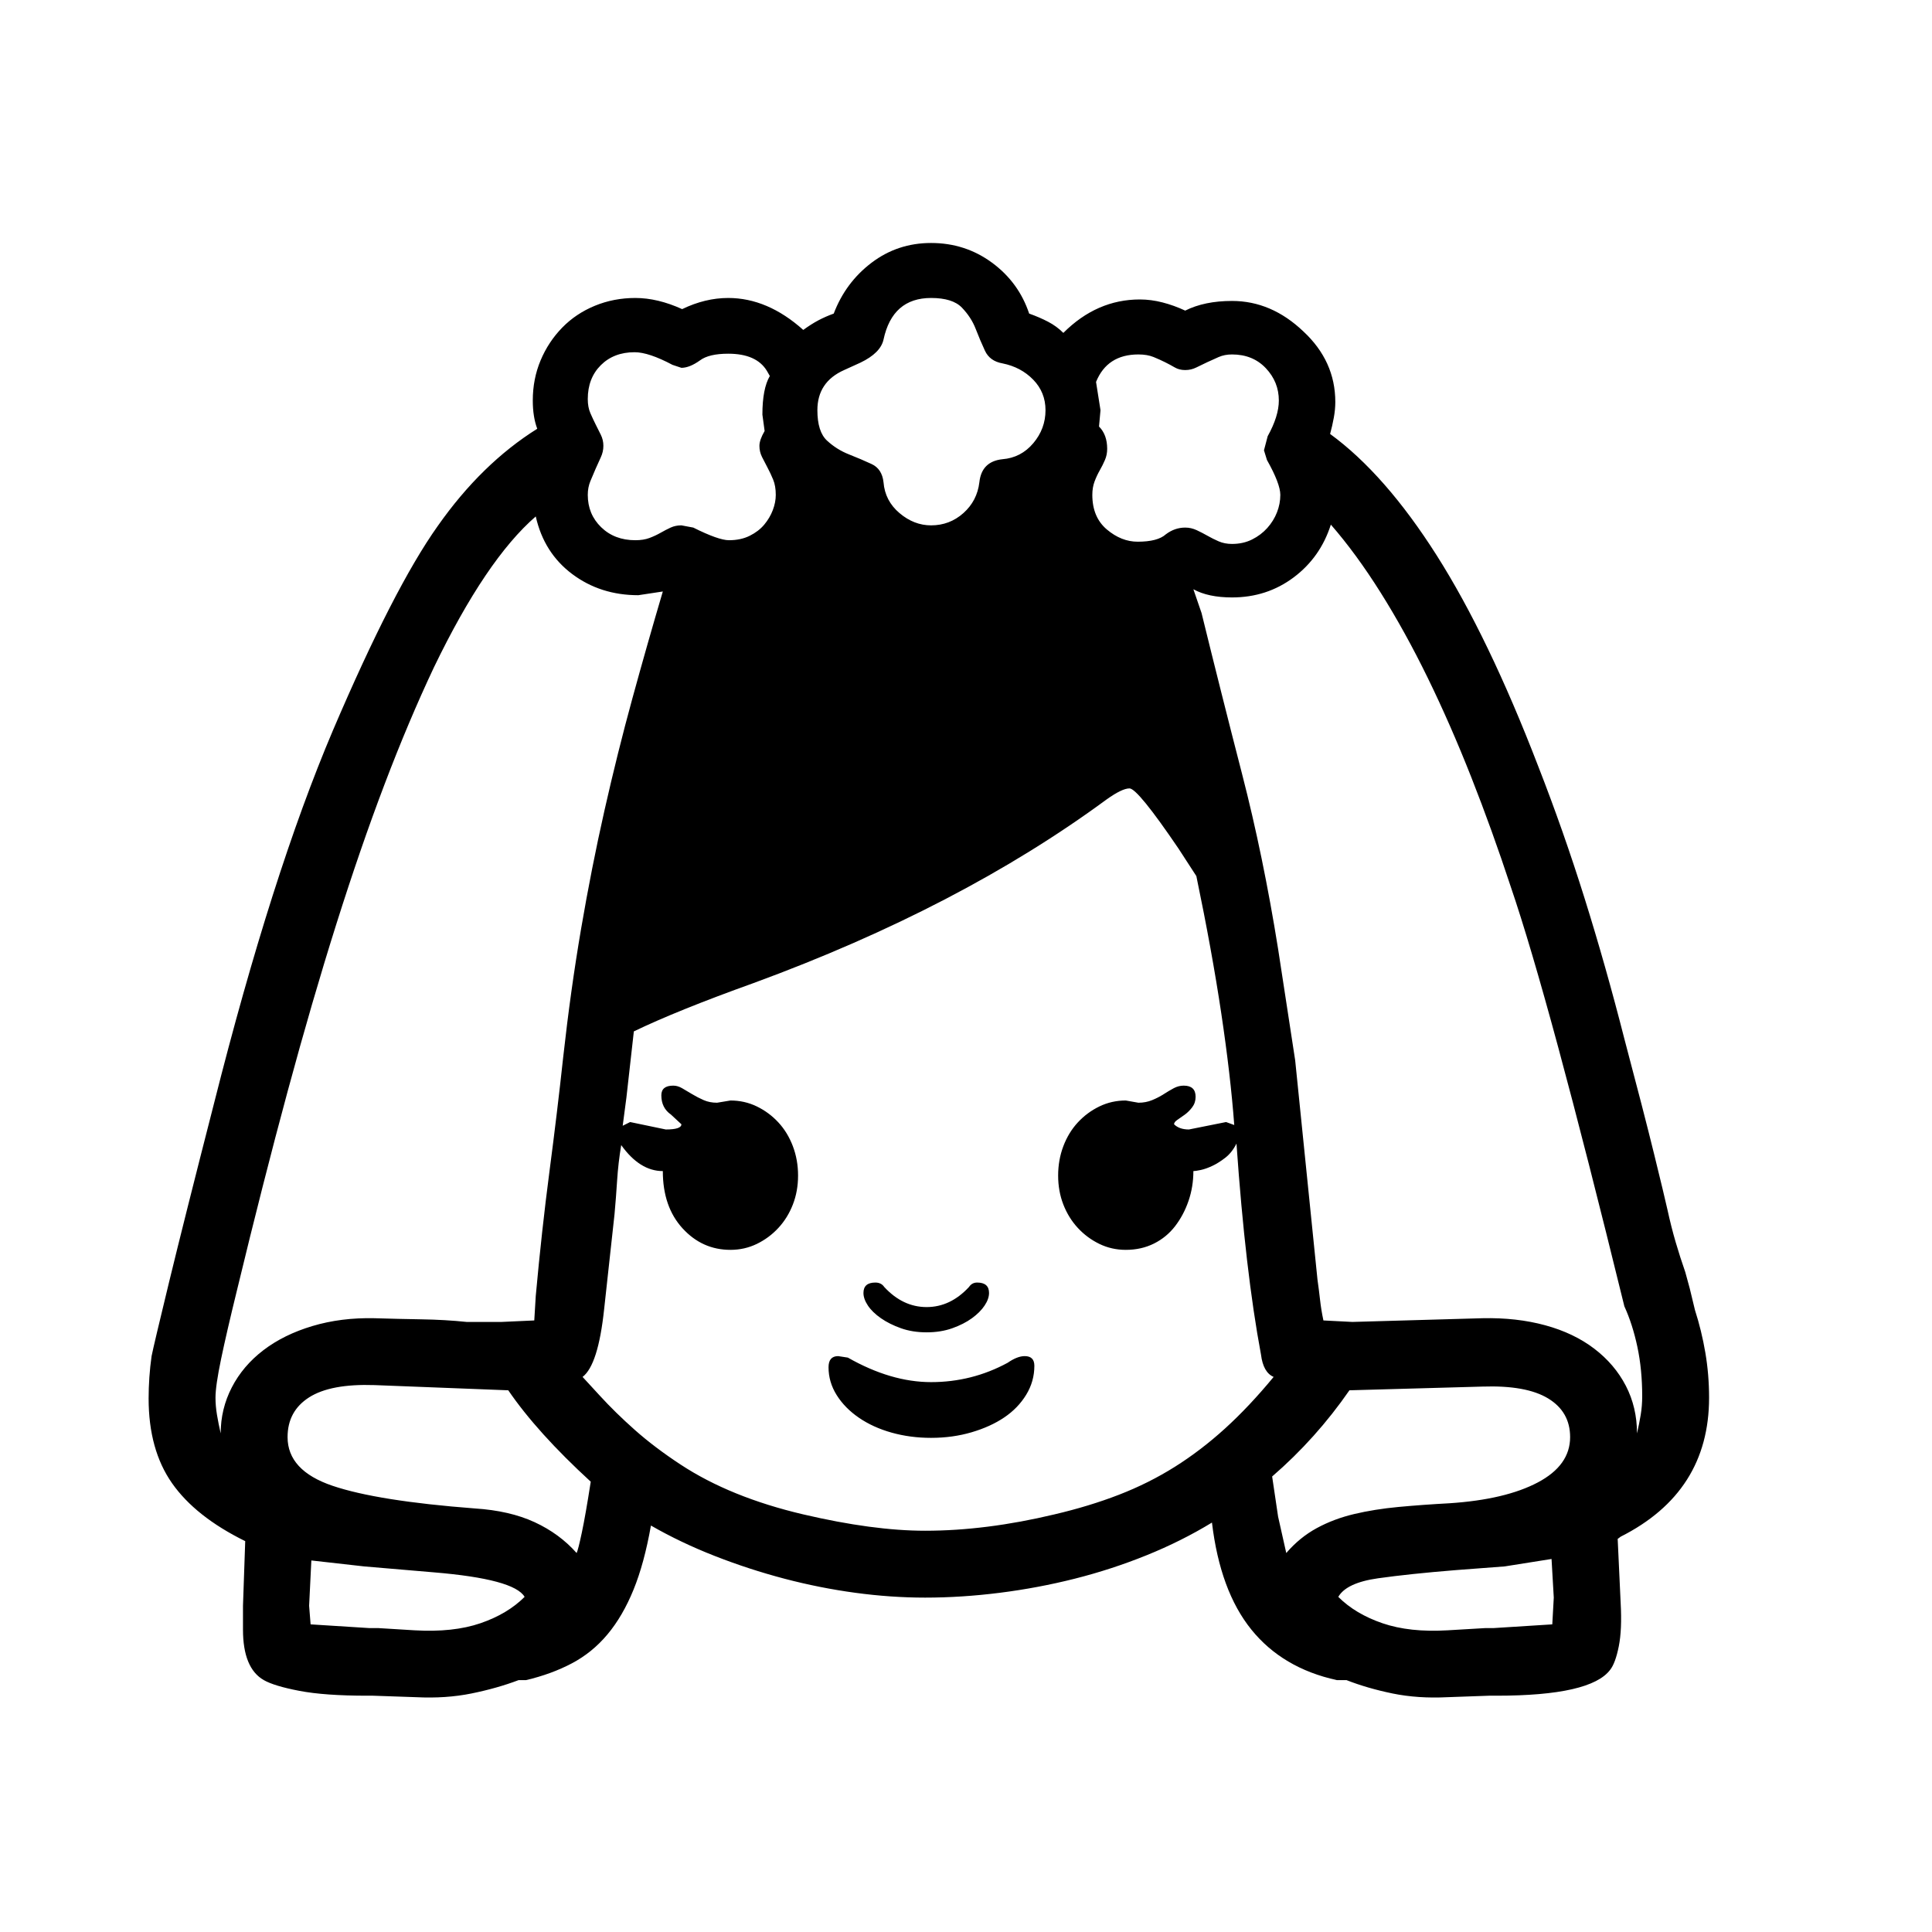 <svg xmlns="http://www.w3.org/2000/svg"
    viewBox="0 0 2600 2600">
  <!--
Digitized data copyright © 2011, Google Corporation.
Android is a trademark of Google and may be registered in certain jurisdictions.
Licensed under the Apache License, Version 2.0
http://www.apache.org/licenses/LICENSE-2.0
  -->
<path d="M1247 1793L1247 1793Q1228 1793 1212.5 1787.5 1197 1782 1185.5 1774 1174 1766 1168 1757 1162 1748 1162 1740L1162 1740Q1162 1726 1178 1726L1178 1726Q1186 1726 1190 1732L1190 1732Q1215 1759 1247 1759L1247 1759Q1279 1759 1304 1732L1304 1732Q1308 1726 1315 1726L1315 1726Q1331 1726 1331 1740L1331 1740Q1331 1748 1325 1757 1319 1766 1308 1774 1297 1782 1281.5 1787.5 1266 1793 1247 1793ZM1379 1825L1379 1825Q1392 1825 1392 1838L1392 1838Q1392 1859 1381 1877 1370 1895 1351.5 1907.5 1333 1920 1307.5 1927.5 1282 1935 1253 1935L1253 1935Q1225 1935 1200 1928 1175 1921 1156 1908 1137 1895 1126 1877.5 1115 1860 1115 1840L1115 1840Q1115 1825 1128 1825L1128 1825 1141 1827Q1199 1860 1253 1860L1253 1860Q1308 1860 1356 1834L1356 1834Q1369 1825 1379 1825ZM2010 2191L2089 2186 2091 2150 2088 2098 2025 2108 1959 2113Q1897 2118 1854.5 2124 1812 2130 1801 2149L1801 2149Q1824 2172 1860.5 2184.5 1897 2197 1948 2194L1948 2194 1999 2191 2010 2191ZM497 2191L509 2191 558 2194Q610 2197 646.5 2184.5 683 2172 706 2149L706 2149Q692 2125 584 2116L584 2116 490 2108 419 2100 416 2161 418 2186 497 2191ZM791 537L791 537Q791 548 794.5 556 798 564 801.5 571 805 578 808.5 585 812 592 812 600L812 600Q812 608 808.5 615.5 805 623 801.5 631 798 639 794.5 647.5 791 656 791 666L791 666Q791 692 809 709.5 827 727 855 727L855 727Q866 727 874 724 882 721 889 717 896 713 902.5 710 909 707 917 707L917 707 933 710Q967 727 981 727L981 727Q997 727 1009 721 1021 715 1028.5 706 1036 697 1040 686.5 1044 676 1044 666L1044 666Q1044 654 1040.5 645.5 1037 637 1033 629.5 1029 622 1025.5 615 1022 608 1022 600L1022 600Q1022 592 1029 580L1029 580 1026 558Q1026 523 1036 506L1036 506 1032 499Q1018 476 980 476L980 476Q954 476 942 485L942 485Q928 495 917 495L917 495 905 491Q873 474 854 474L854 474Q826 474 808.5 491.5 791 509 791 537ZM795 1994L795 1994Q723 1928 684 1871L684 1871 504 1864Q445 1862 416 1880.5 387 1899 387 1934L387 1934Q387 1979 447.5 1999.5 508 2020 639 2030L639 2030Q686 2033 719.5 2048.5 753 2064 776 2090L776 2090Q778 2086 783 2062.5 788 2039 795 1994ZM1490 604L1490 604Q1490 612 1487 619 1484 626 1480 633 1476 640 1473 648 1470 656 1470 666L1470 666Q1470 696 1489.5 712.5 1509 729 1531 729L1531 729Q1558 729 1569 719L1569 719Q1581 710 1595 710L1595 710Q1603 710 1610.5 713.5 1618 717 1625 721 1632 725 1640 728.5 1648 732 1658 732L1658 732Q1673 732 1685 726 1697 720 1705.5 710.5 1714 701 1718.5 689.5 1723 678 1723 666L1723 666Q1723 651 1705 619L1705 619 1701 606 1706 587Q1721 560 1721 539L1721 539Q1721 514 1703.5 495.5 1686 477 1658 477L1658 477Q1648 477 1640 480.5 1632 484 1624.5 487.5 1617 491 1610 494.5 1603 498 1595 498L1595 498Q1587 498 1581 494.5 1575 491 1568 487.5 1561 484 1552.5 480.5 1544 477 1532 477L1532 477Q1490 477 1475 514L1475 514 1481 552 1479 574Q1490 585 1490 604ZM2113 1934L2113 1934Q2113 1900 2083.5 1882 2054 1864 1995 1866L1995 1866 1816 1871Q1771 1936 1712 1987L1712 1987 1720 2041 1731 2090Q1749 2069 1772 2056.5 1795 2044 1822.5 2037.5 1850 2031 1882 2028 1914 2025 1951 2023L1951 2023Q2026 2018 2069.5 1995 2113 1972 2113 1934ZM1100 552L1100 552Q1100 581 1113 593 1126 605 1142.5 611.5 1159 618 1173 624.5 1187 631 1189 649L1189 649Q1191 674 1210.5 690.5 1230 707 1253 707L1253 707Q1278 707 1296.5 690.5 1315 674 1318 649L1318 649Q1321 621 1349 618L1349 618Q1374 616 1390.5 596.5 1407 577 1407 552L1407 552Q1407 528 1390.5 511 1374 494 1349 489L1349 489Q1332 486 1325.5 472 1319 458 1313 442.5 1307 427 1294.5 414 1282 401 1253 401L1253 401Q1201 401 1189 457L1189 457Q1185 475 1158 488L1158 488 1136 498Q1100 514 1100 552ZM504 1774L504 1774Q536 1775 567.5 1775.5 599 1776 628 1779L628 1779 675 1779 719 1777 721 1744Q729 1656 739.5 1576 750 1496 758 1422L758 1422Q768 1332 782 1250 796 1168 813.5 1090.5 831 1013 851 940 871 867 892 796L892 796 859 801Q808 801 770 772.5 732 744 721 695L721 695Q654 753 584 898L584 898Q550 970 517.5 1055.5 485 1141 452.5 1244 420 1347 387 1469 354 1591 319 1736L319 1736Q305 1793 297.5 1829 290 1865 290 1881L290 1881Q290 1892 292 1904 294 1916 297 1929L297 1929Q297 1896 312 1867 327 1838 354.5 1817 382 1796 420.5 1784.5 459 1773 504 1774ZM2203 1929L2203 1929Q2206 1916 2208 1904 2210 1892 2210 1879L2210 1879Q2210 1843 2203.5 1812.5 2197 1782 2186 1758L2186 1758Q2135 1550 2097 1409.5 2059 1269 2033 1193L2033 1193Q2008 1117 1980 1046 1952 975 1921.5 912.5 1891 850 1858 797.5 1825 745 1791 706L1791 706Q1777 750 1741 777 1705 804 1658 804L1658 804Q1626 804 1606 793L1606 793 1617 825Q1643 931 1671.5 1041.5 1700 1152 1720 1277L1720 1277 1743 1427 1773 1722Q1775 1736 1776.5 1749.5 1778 1763 1781 1777L1781 1777 1820 1779 1995 1774Q2041 1773 2079.5 1783.5 2118 1794 2145.5 1815 2173 1836 2188 1865 2203 1894 2203 1929ZM1714 1853L1714 1853Q1700 1847 1697 1823L1697 1823Q1676 1711 1664 1539L1664 1539Q1658 1551 1649 1558 1640 1565 1631.5 1569 1623 1573 1616 1574.5 1609 1576 1606 1576L1606 1576Q1606 1597 1599.5 1616 1593 1635 1581.5 1650 1570 1665 1553 1673.5 1536 1682 1515 1682L1515 1682Q1496 1682 1479.5 1674 1463 1666 1450.5 1652.5 1438 1639 1431 1621 1424 1603 1424 1582L1424 1582Q1424 1561 1431 1542.5 1438 1524 1450.5 1510.5 1463 1497 1479.5 1489 1496 1481 1515 1481L1515 1481 1532 1484Q1542 1484 1550.5 1480.5 1559 1477 1566 1472.5 1573 1468 1579.5 1464.5 1586 1461 1593 1461L1593 1461Q1609 1461 1609 1476L1609 1476Q1609 1484 1604.5 1490 1600 1496 1594.5 1500 1589 1504 1584.5 1507 1580 1510 1580 1513L1580 1513Q1587 1520 1600 1520L1600 1520 1650 1510 1661 1514Q1656 1447 1643.5 1363.5 1631 1280 1610 1179L1610 1179 1586 1142Q1531 1061 1520 1061L1520 1061Q1510 1061 1489 1076L1489 1076Q1292 1221 1014 1323L1014 1323Q911 1360 853 1388L853 1388 843 1477 838 1515 848 1510 896 1520Q917 1520 917 1513L917 1513 903 1500Q890 1491 890 1474L890 1474Q890 1461 906 1461L906 1461Q912 1461 918 1464.5 924 1468 931.5 1472.5 939 1477 947 1480.5 955 1484 965 1484L965 1484 983 1481Q1002 1481 1018.5 1489 1035 1497 1047.5 1510.5 1060 1524 1067 1542.5 1074 1561 1074 1582L1074 1582Q1074 1603 1067 1621 1060 1639 1047.5 1652.5 1035 1666 1018.5 1674 1002 1682 983 1682L983 1682Q945 1682 918.5 1653 892 1624 892 1576L892 1576Q861 1576 836 1541L836 1541Q832 1565 830.5 1588.5 829 1612 827 1634L827 1634 813 1762Q805 1837 784 1853L784 1853 807 1878Q828 1901 854.5 1924.5 881 1948 916 1971L916 1971Q983 2015 1081 2038L1081 2038Q1175 2060 1245 2060L1245 2060Q1327 2060 1419 2038L1419 2038Q1466 2027 1506 2011.5 1546 1996 1581 1974 1616 1952 1648.5 1922.5 1681 1893 1714 1853ZM2300 1881L2300 1881Q2300 2008 2181 2068L2181 2068 2177 2071 2181 2157Q2183 2193 2178.5 2215.5 2174 2238 2167 2247L2167 2247Q2141 2282 2014 2282L2014 2282 2004 2282 1948 2284Q1908 2286 1874 2279 1840 2272 1812 2261L1812 2261 1799 2261Q1726 2245 1684 2193 1642 2141 1631 2049L1631 2049Q1590 2074 1543 2093 1496 2112 1446.5 2124.5 1397 2137 1345.5 2143.5 1294 2150 1245 2150L1245 2150Q1199 2150 1151 2143.5 1103 2137 1055.5 2124.5 1008 2112 962 2094 916 2076 876 2053L876 2053Q867 2104 852.5 2139.5 838 2175 817.5 2199.5 797 2224 769.5 2238.5 742 2253 708 2261L708 2261 698 2261Q669 2272 634.5 2279 600 2286 560 2284L560 2284 502 2282 494 2282Q437 2282 403 2275.5 369 2269 355 2261L355 2261Q327 2245 327 2193L327 2193 327 2161 330 2074Q263 2041 231.5 1996 200 1951 200 1882L200 1882Q200 1868 201 1853.5 202 1839 204 1825L204 1825Q207 1810 227.5 1725.5 248 1641 288 1485L288 1485Q366 1176 448 983L448 983Q530 791 589 708L589 708Q648 624 723 577L723 577Q717 561 717 539L717 539Q717 510 727.5 485 738 460 756.5 441 775 422 800.5 411.5 826 401 855 401L855 401Q885 401 918 416L918 416Q949 401 980 401L980 401Q1033 401 1081 444L1081 444Q1092 436 1101.5 431 1111 426 1122 422L1122 422Q1138 380 1173 353.5 1208 327 1253 327L1253 327Q1299 327 1335 353.5 1371 380 1385 422L1385 422Q1399 427 1410.5 433 1422 439 1431 448L1431 448Q1476 403 1534 403L1534 403Q1549 403 1564.5 407 1580 411 1595 418L1595 418Q1621 405 1658 405L1658 405Q1711 405 1754 446L1754 446Q1797 486 1797 541L1797 541Q1797 551 1795 562 1793 573 1790 584L1790 584Q1864 638 1933.5 747.5 2003 857 2070 1031L2070 1031Q2104 1118 2132.5 1209 2161 1300 2186 1398L2186 1398Q2212 1496 2226 1553 2240 1610 2244 1628L2244 1628Q2249 1651 2255 1671.5 2261 1692 2268 1712L2268 1712 2274 1734 2281 1763Q2290 1791 2295 1820.5 2300 1850 2300 1881Z"/>
</svg>